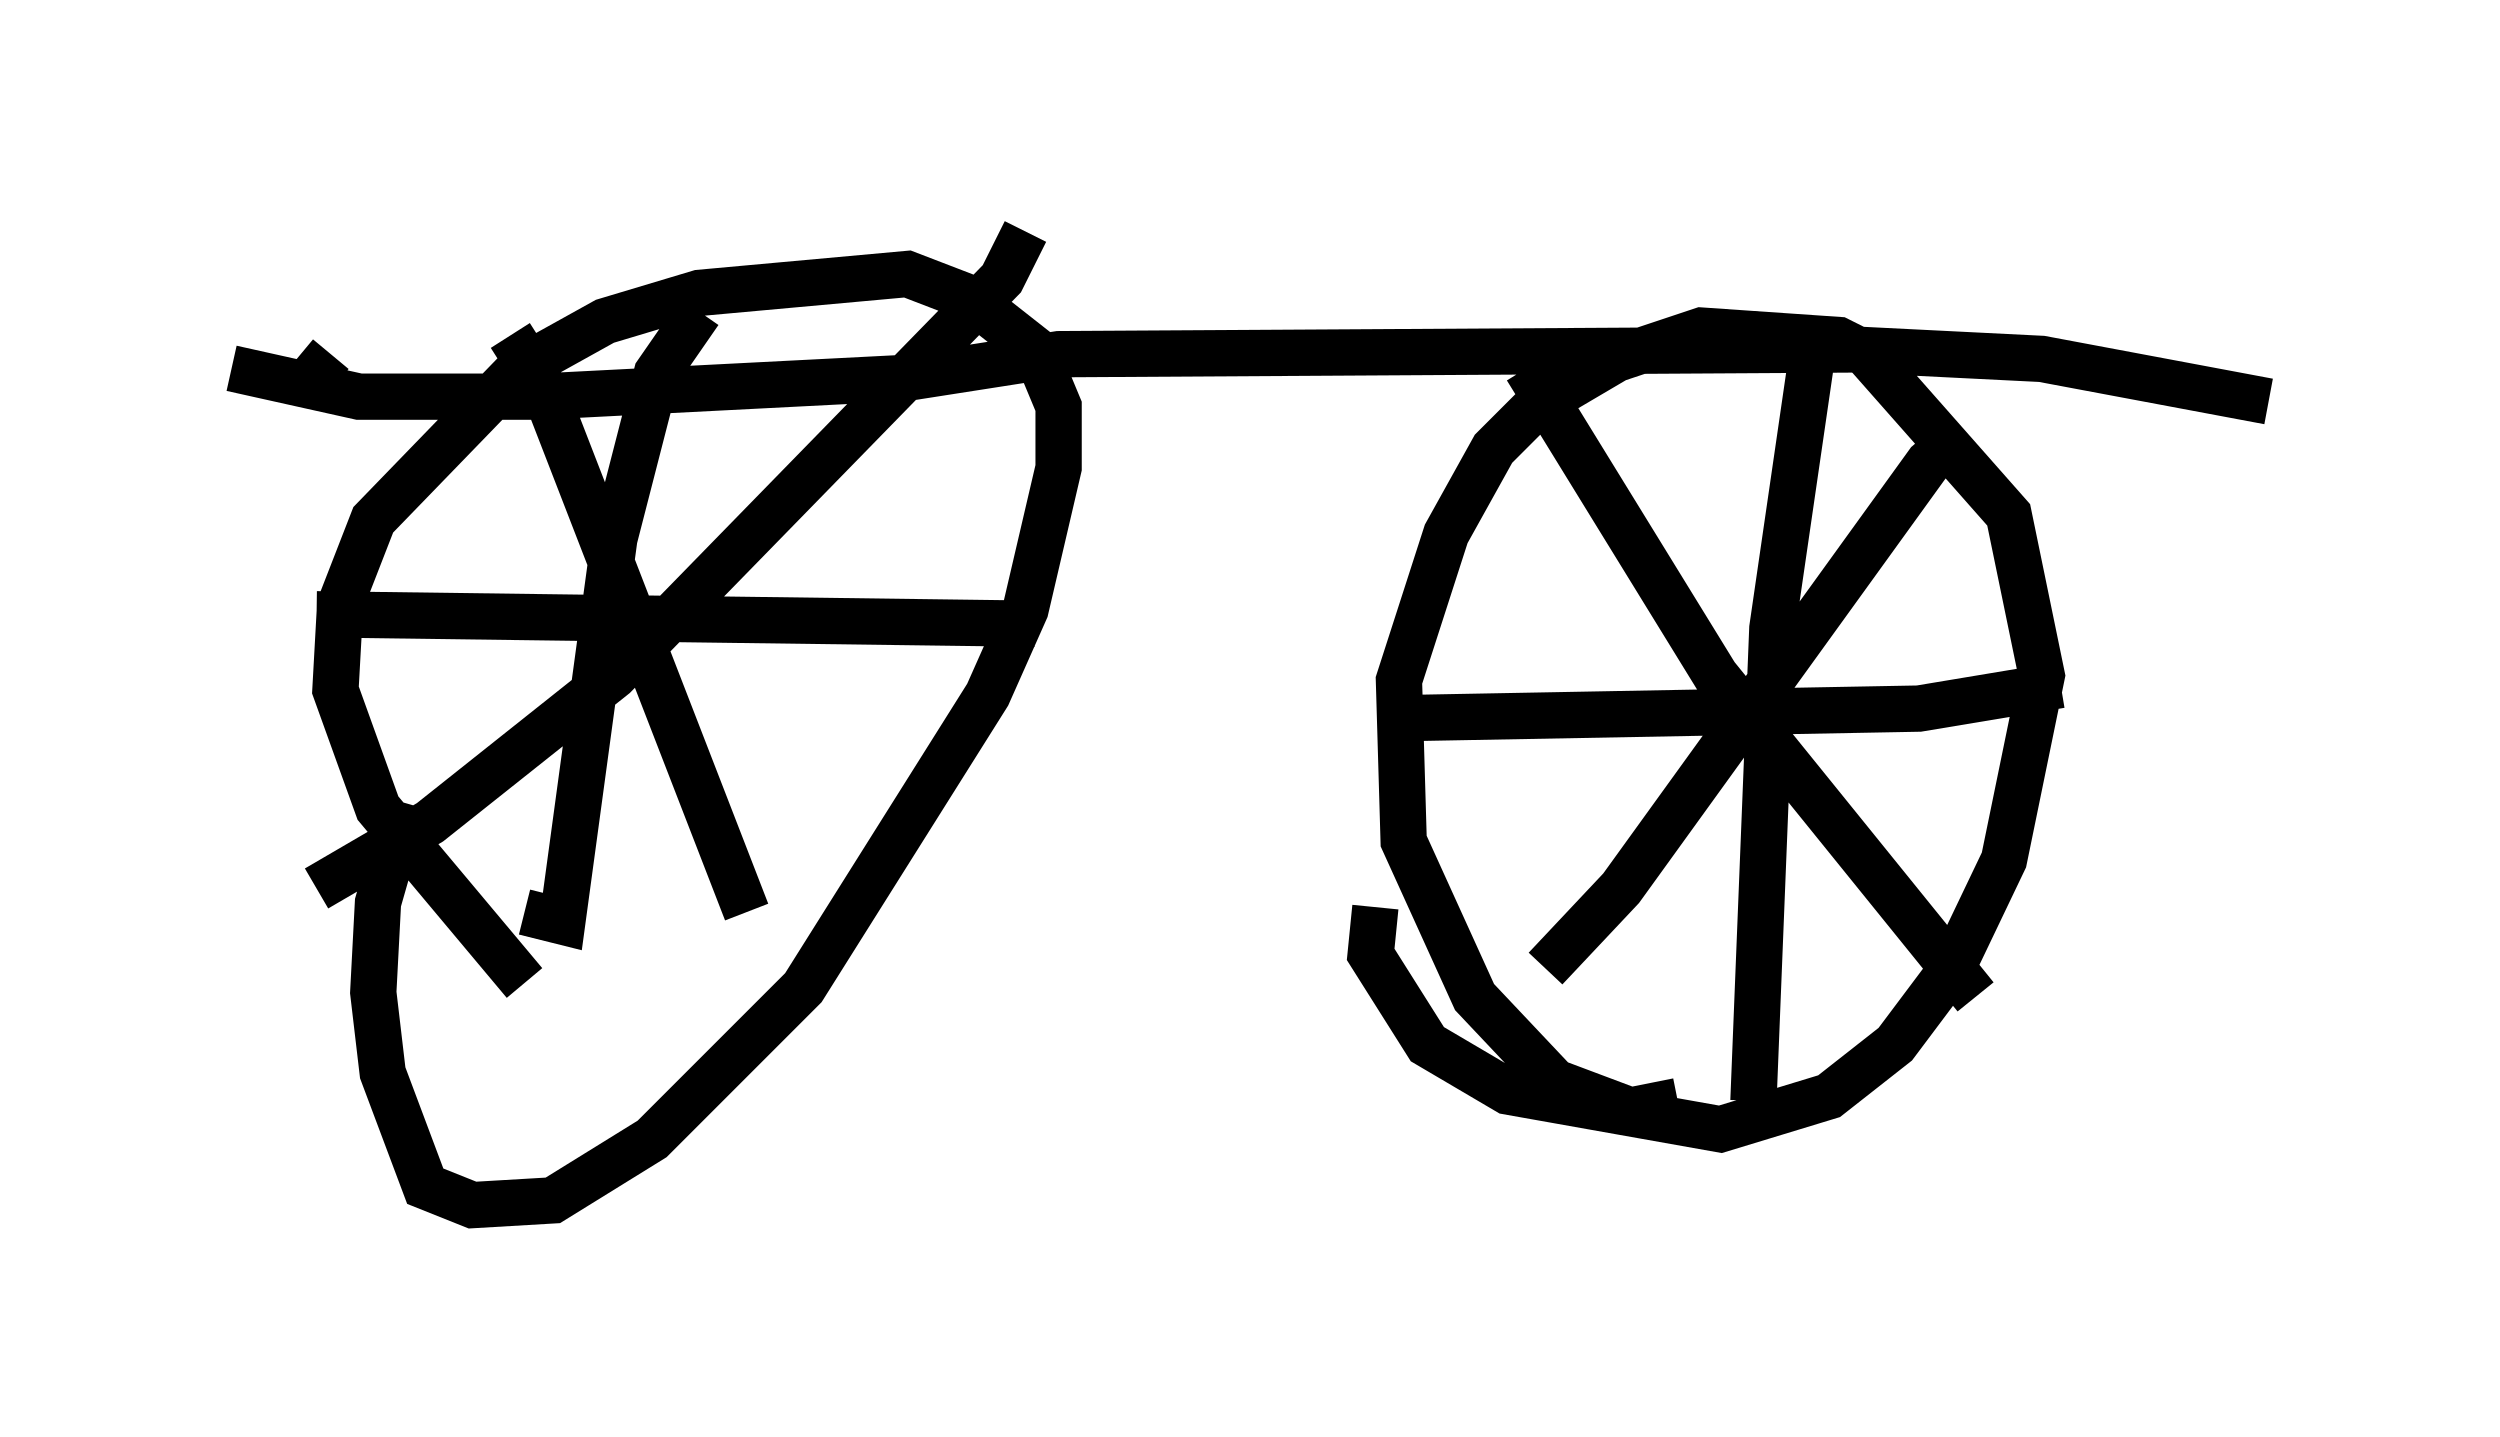 <?xml version="1.0" encoding="utf-8" ?>
<svg baseProfile="full" height="31.029" version="1.1" width="53.998" xmlns="http://www.w3.org/2000/svg" xmlns:ev="http://www.w3.org/2001/xml-events" xmlns:xlink="http://www.w3.org/1999/xlink"><defs /><rect fill="white" height="31.029" width="53.998" x="0" y="0" /><path d="M13.269, 21.436 m-1.94, -0.204 l-3.165, -3.777 -0.919, -2.552 l0.102, -1.838 0.715, -1.838 l3.165, -3.267 1.838, -1.021 l2.042, -0.613 4.492, -0.408 l1.327, 0.51 1.429, 1.123 l0.51, 1.225 0.0, 1.327 l-0.715, 3.063 -0.817, 1.838 l-3.981, 6.329 -3.267, 3.267 l-2.144, 1.327 -1.735, 0.102 l-1.021, -0.408 -0.919, -2.45 l-0.204, -1.735 0.102, -1.94 l0.613, -2.144 m-1.94, 1.838 l2.45, -1.429 3.981, -3.165 l8.371, -8.575 0.51, -1.021 m-11.127, 2.246 l0.715, 1.123 4.39, 11.331 m-4.798, 0.0 l0.817, 0.204 1.123, -8.269 l0.919, -3.573 0.919, -1.327 m-8.269, 6.533 l15.517, 0.204 m13.883, 10.311 l-1.021, 0.204 -1.633, -0.613 l-1.735, -1.838 -1.531, -3.369 l-0.102, -3.471 1.021, -3.165 l1.021, -1.838 0.919, -0.919 l1.735, -1.021 1.838, -0.613 l2.96, 0.204 0.613, 0.306 l3.063, 3.471 0.715, 3.471 l-0.817, 3.981 -1.123, 2.348 l-1.225, 1.633 -1.429, 1.123 l-2.348, 0.715 -4.594, -0.817 l-1.735, -1.021 -1.225, -1.94 l0.102, -1.021 m3.675, 1.327 l1.633, -1.735 6.635, -9.188 l0.715, -0.613 m-9.392, -1.429 l4.083, 6.635 5.615, 6.942 m-4.798, 2.246 l0.408, -10.208 0.817, -5.615 m-8.677, 7.554 l11.025, -0.204 3.063, -0.51 m-39.507, -6.84 l2.756, 0.613 3.879, 0.0 l7.963, -0.408 3.267, -0.51 l17.15, -0.102 4.083, 0.204 l4.9, 0.919 m-42.365, -0.408 l0.51, -0.613 " fill="none" stroke="black" stroke-width="1" /></svg>
